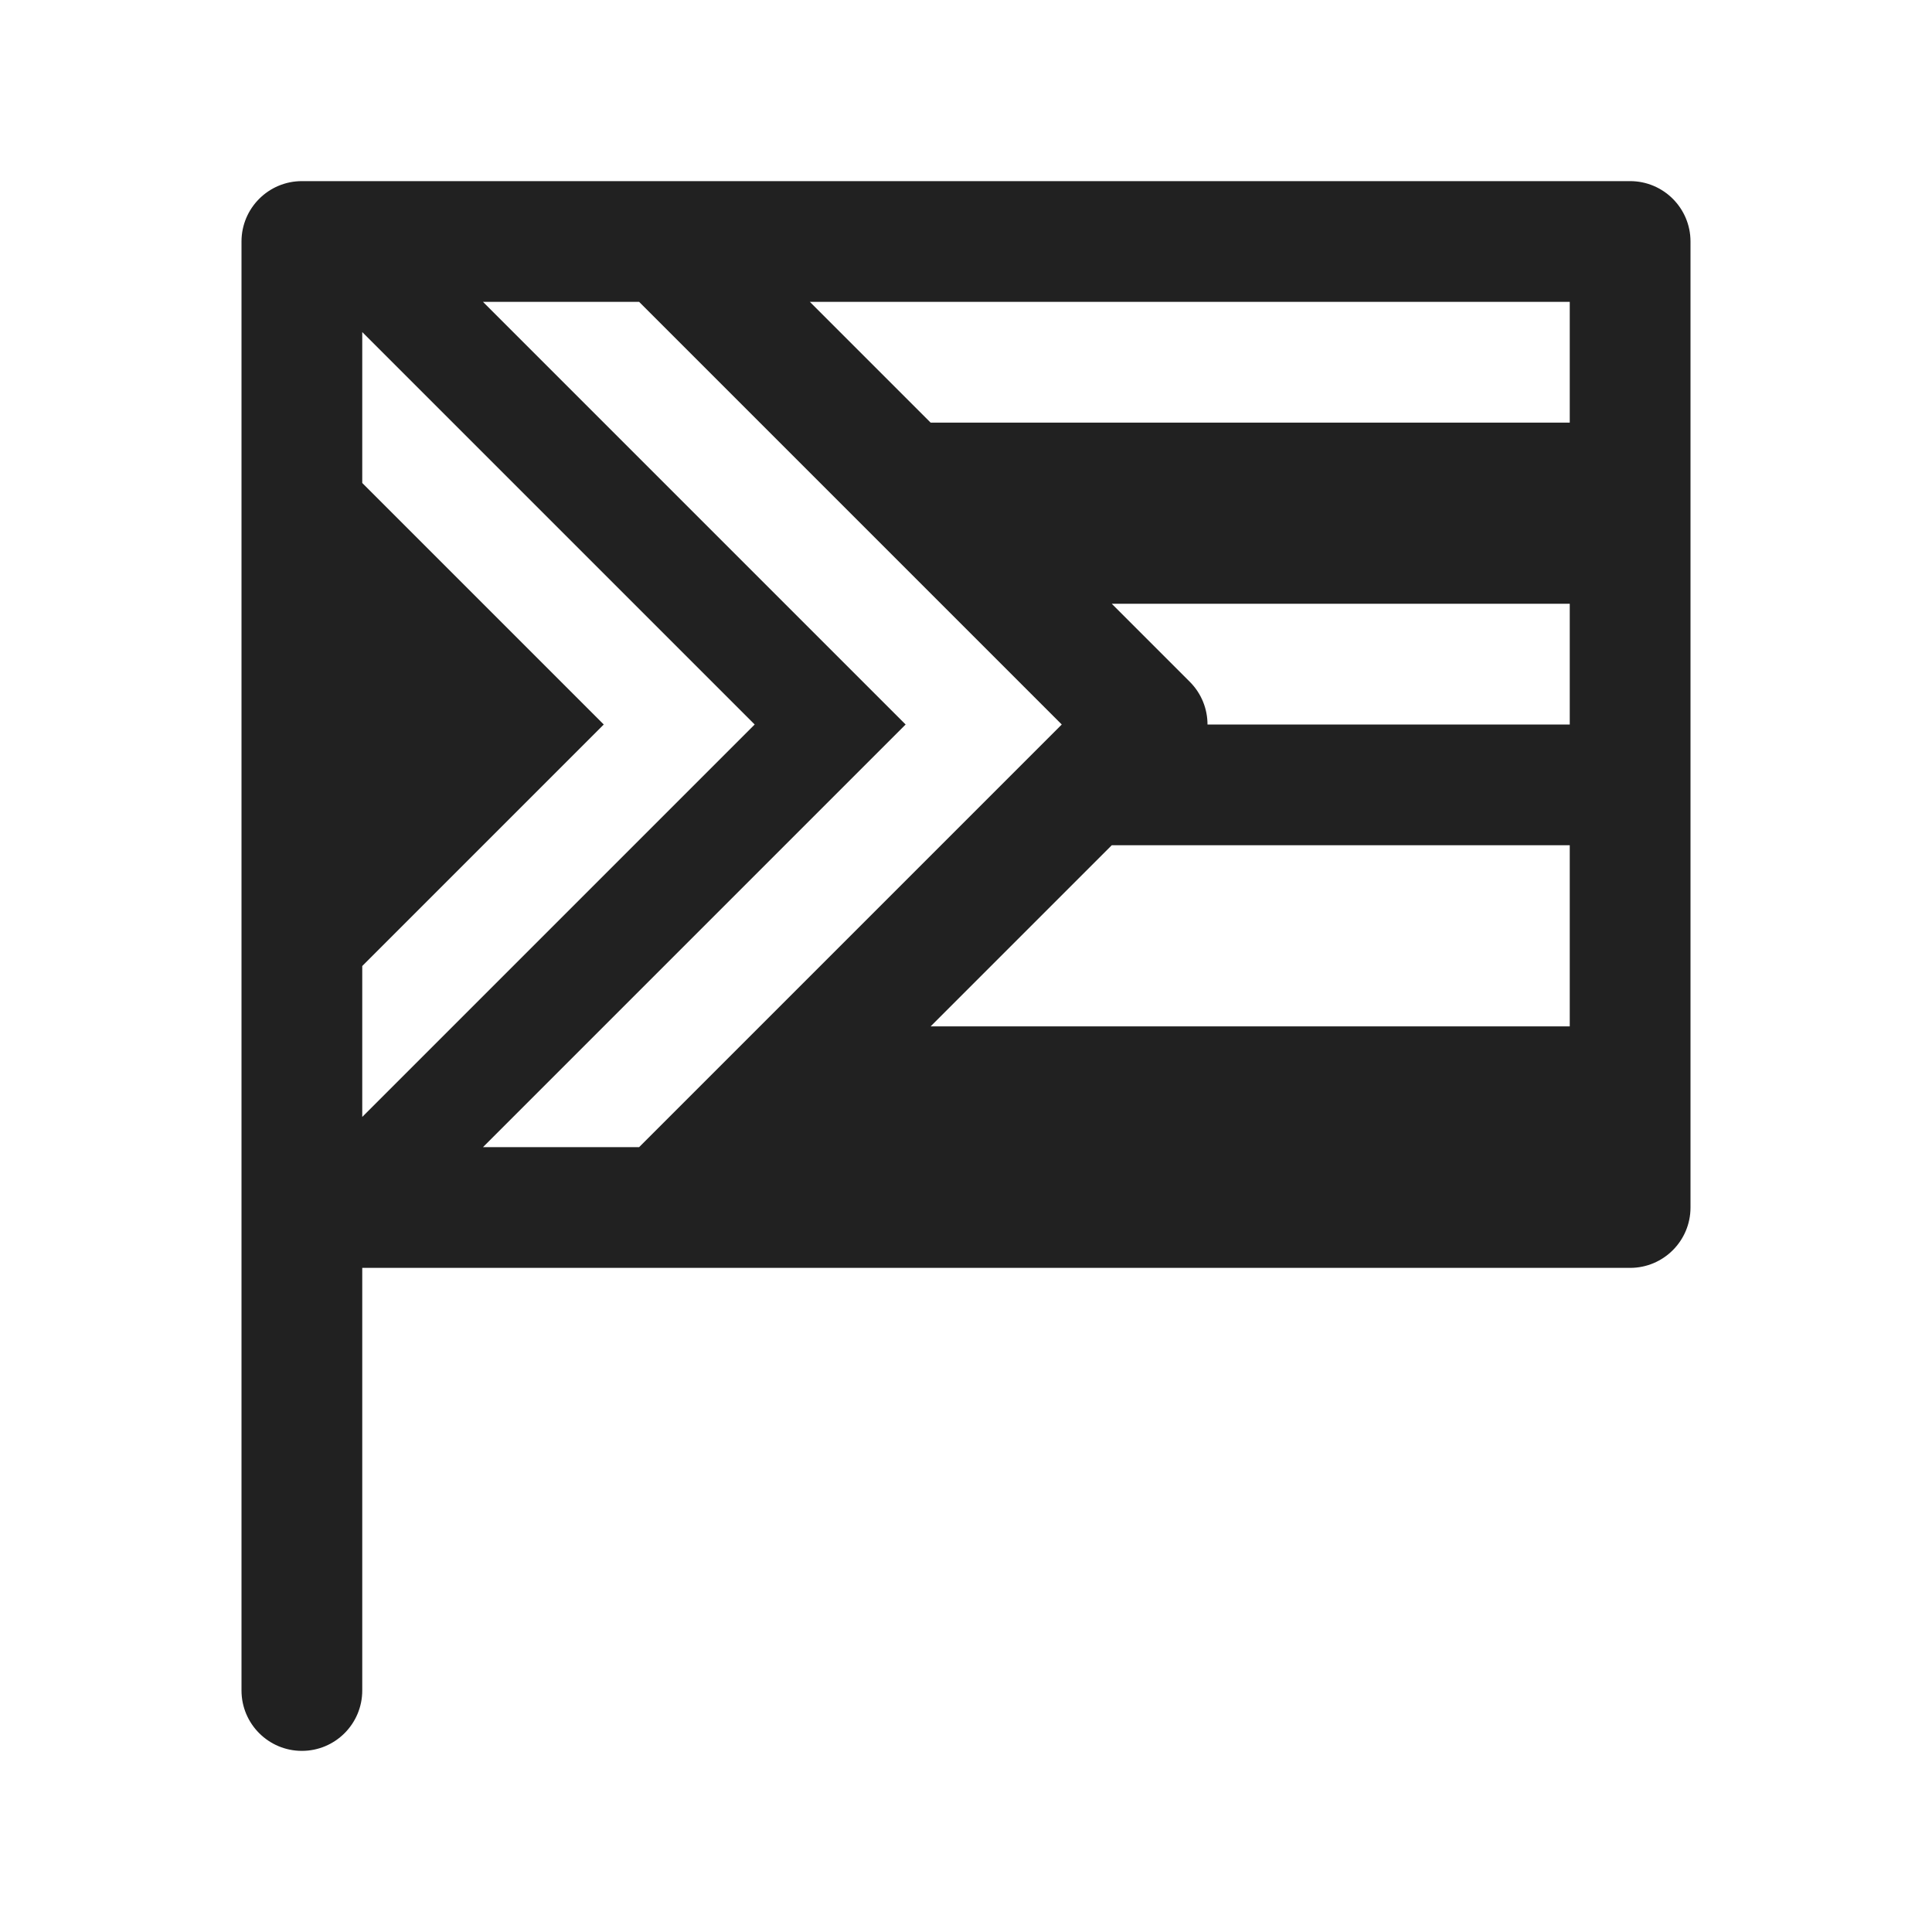<svg width="32" height="32" viewBox="0 0 32 32" fill="none" xmlns="http://www.w3.org/2000/svg">
<path d="M5,3h22c0.552,0 1,0.448 1,1v16c0,0.552 -0.448,1 -1,1h-21v7c0,0.552 -0.448,1 -1,1c-0.552,0 -1,-0.448 -1,-1v-24c0,-0.552 0.448,-1 1,-1zM18.414,14l-3,3h10.586v-3zM18.414,10l1.293,1.293c0.195,0.195 0.293,0.451 0.293,0.707h6v-2zM26,7v-2h-12.586l2,2zM6,5.5v2.5l4,4l-4,4v2.5l6.5,-6.5zM8,19h2.586l7,-7l-7,-7h-2.586l7,7z" fill="#212121"/>
</svg>
